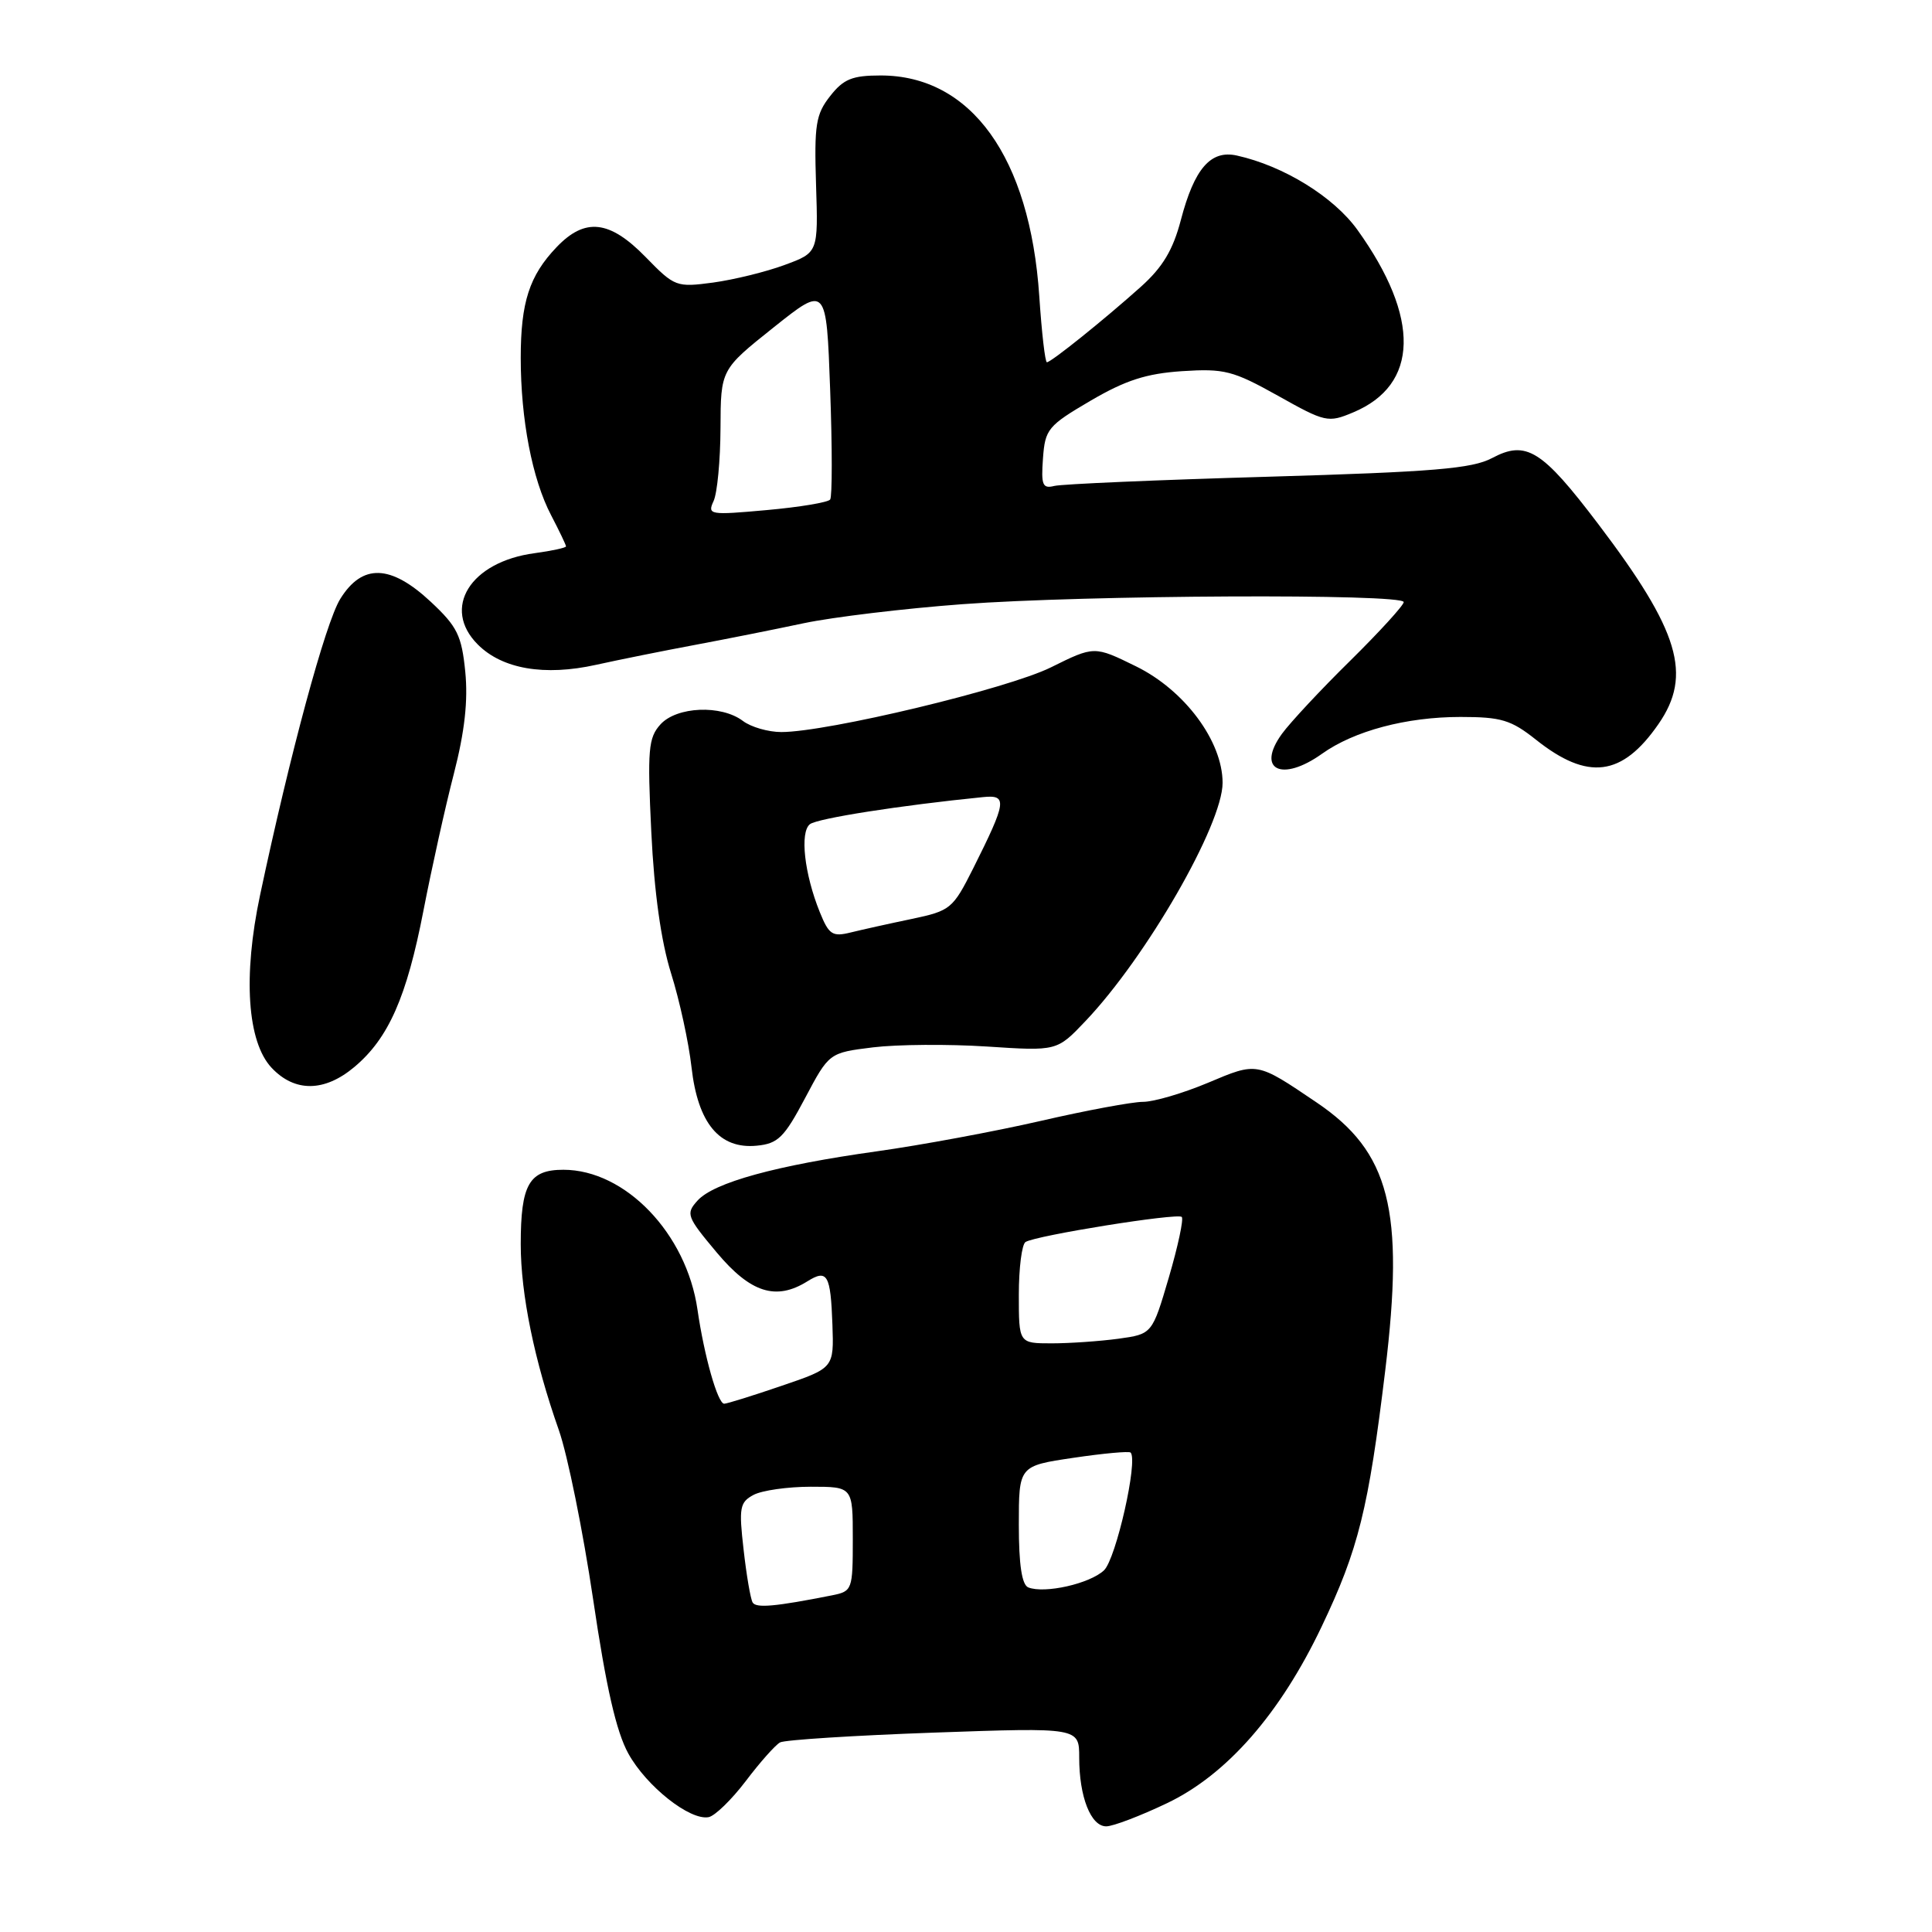 <?xml version="1.0" encoding="UTF-8" standalone="no"?>
<!DOCTYPE svg PUBLIC "-//W3C//DTD SVG 1.1//EN" "http://www.w3.org/Graphics/SVG/1.1/DTD/svg11.dtd" >
<svg xmlns="http://www.w3.org/2000/svg" xmlns:xlink="http://www.w3.org/1999/xlink" version="1.1" viewBox="0 0 256 256">
 <g >
 <path fill="currentColor"
d=" M 154.62 238.94 C 162.56 235.16 169.63 227.08 175.14 215.50 C 180.00 205.30 181.33 199.94 183.55 181.60 C 186.13 160.30 184.16 152.63 174.44 146.07 C 166.47 140.68 166.62 140.71 160.05 143.48 C 156.76 144.86 152.89 146.00 151.46 146.00 C 150.03 146.00 143.90 147.14 137.84 148.54 C 131.78 149.93 122.03 151.74 116.16 152.56 C 102.85 154.42 94.59 156.69 92.43 159.08 C 90.85 160.83 90.98 161.20 94.97 165.96 C 99.44 171.30 102.82 172.38 106.97 169.79 C 109.63 168.13 110.06 168.87 110.30 175.51 C 110.50 181.27 110.50 181.27 103.56 183.63 C 99.74 184.94 96.32 186.00 95.96 186.00 C 95.10 186.00 93.31 179.68 92.42 173.53 C 90.97 163.46 82.86 155.00 74.65 155.00 C 70.11 155.00 69.00 156.94 69.00 164.87 C 69.00 171.49 70.81 180.31 74.05 189.50 C 75.21 192.80 77.25 202.88 78.59 211.90 C 80.31 223.56 81.66 229.47 83.26 232.36 C 85.65 236.69 91.42 241.26 93.90 240.78 C 94.73 240.62 96.94 238.47 98.82 236.00 C 100.69 233.52 102.74 231.22 103.36 230.88 C 103.99 230.54 113.16 229.96 123.75 229.58 C 143.00 228.90 143.00 228.90 143.00 232.89 C 143.00 238.09 144.54 242.00 146.58 242.00 C 147.48 242.00 151.10 240.62 154.62 238.94 Z  M 106.68 145.50 C 109.86 139.50 109.86 139.50 115.68 138.78 C 118.88 138.39 125.67 138.34 130.77 138.67 C 140.05 139.28 140.05 139.28 143.82 135.31 C 151.90 126.82 162.00 109.27 162.00 103.73 C 162.00 98.22 156.97 91.45 150.52 88.29 C 145.00 85.58 145.00 85.58 139.25 88.43 C 133.51 91.27 109.63 97.00 103.53 97.00 C 101.80 97.00 99.51 96.34 98.44 95.53 C 95.57 93.36 89.67 93.61 87.51 95.99 C 85.91 97.76 85.77 99.33 86.30 110.24 C 86.69 118.29 87.59 124.72 88.92 128.97 C 90.04 132.53 91.26 138.13 91.63 141.42 C 92.47 148.84 95.33 152.29 100.27 151.81 C 103.09 151.54 103.91 150.73 106.68 145.50 Z  M 46.97 141.37 C 51.49 137.57 53.89 132.12 56.11 120.66 C 57.19 115.09 59.00 106.92 60.14 102.52 C 61.58 96.93 62.03 92.83 61.65 89.00 C 61.17 84.20 60.59 83.02 57.09 79.75 C 51.76 74.77 48.00 74.65 45.08 79.37 C 43.13 82.52 38.44 99.85 34.46 118.61 C 32.18 129.35 32.76 138.05 35.99 141.49 C 39.06 144.75 43.00 144.71 46.97 141.37 Z  M 175.17 99.88 C 179.43 96.84 186.36 95.00 193.52 95.00 C 198.92 95.00 200.22 95.39 203.53 98.02 C 210.40 103.48 214.94 102.90 219.75 95.95 C 224.27 89.43 222.53 83.62 211.80 69.47 C 204.31 59.59 202.23 58.29 197.70 60.70 C 195.05 62.10 189.96 62.53 168.00 63.17 C 153.43 63.59 140.69 64.14 139.70 64.39 C 138.14 64.78 137.94 64.27 138.20 60.73 C 138.48 56.86 138.86 56.41 144.50 53.10 C 149.15 50.38 151.88 49.50 156.64 49.18 C 162.23 48.82 163.37 49.11 169.32 52.43 C 175.61 55.96 175.98 56.04 179.29 54.65 C 188.03 51.00 188.23 42.11 179.86 30.45 C 176.71 26.07 170.08 21.98 163.89 20.61 C 160.42 19.84 158.26 22.33 156.47 29.15 C 155.43 33.12 154.07 35.40 151.17 38.00 C 146.35 42.32 139.28 48.00 138.72 48.00 C 138.48 48.00 138.03 44.06 137.71 39.25 C 136.48 20.85 128.68 10.00 116.69 10.00 C 112.93 10.00 111.77 10.47 110.00 12.73 C 108.10 15.14 107.88 16.52 108.13 24.47 C 108.42 33.47 108.42 33.47 103.96 35.11 C 101.51 36.02 97.25 37.06 94.50 37.44 C 89.62 38.09 89.40 38.01 85.55 34.06 C 80.77 29.16 77.52 28.80 73.75 32.75 C 70.14 36.53 69.00 40.06 69.00 47.43 C 69.00 55.57 70.52 63.48 73.02 68.26 C 74.11 70.35 75.00 72.21 75.00 72.40 C 75.00 72.58 73.13 72.99 70.84 73.30 C 62.30 74.44 58.49 80.59 63.32 85.41 C 66.56 88.65 72.14 89.61 78.99 88.09 C 82.02 87.42 87.88 86.24 92.00 85.47 C 96.12 84.70 102.65 83.40 106.50 82.58 C 110.35 81.77 119.80 80.63 127.50 80.06 C 143.78 78.84 186.00 78.64 186.00 79.78 C 186.00 80.20 182.82 83.69 178.93 87.53 C 175.03 91.36 170.96 95.73 169.86 97.24 C 166.42 101.99 169.82 103.69 175.17 99.88 Z  M 99.73 212.34 C 99.45 211.88 98.91 208.72 98.53 205.33 C 97.89 199.77 98.02 199.06 99.85 198.08 C 100.96 197.49 104.37 197.00 107.43 197.00 C 113.00 197.00 113.00 197.00 113.00 203.92 C 113.00 210.67 112.93 210.85 110.25 211.39 C 102.73 212.88 100.19 213.11 99.73 212.34 Z  M 136.25 210.34 C 135.40 209.99 135.00 207.34 135.00 202.04 C 135.00 194.24 135.00 194.24 142.22 193.17 C 146.19 192.58 149.60 192.27 149.81 192.47 C 150.83 193.50 147.88 206.55 146.29 208.07 C 144.42 209.85 138.41 211.20 136.25 210.34 Z  M 135.00 171.56 C 135.00 168.02 135.40 164.87 135.89 164.57 C 137.30 163.70 156.03 160.70 156.59 161.25 C 156.86 161.53 156.09 165.13 154.88 169.26 C 152.67 176.77 152.67 176.77 148.19 177.39 C 145.73 177.72 141.76 178.00 139.36 178.00 C 135.00 178.00 135.00 178.00 135.00 171.56 Z  M 108.63 120.87 C 106.58 115.80 105.96 110.27 107.32 109.21 C 108.31 108.44 119.33 106.71 130.26 105.62 C 133.52 105.29 133.39 106.20 128.95 115.07 C 126.26 120.42 125.95 120.68 120.83 121.76 C 117.90 122.37 114.26 123.18 112.75 123.55 C 110.30 124.16 109.84 123.86 108.63 120.87 Z  M 94.55 66.40 C 95.04 65.36 95.45 61.01 95.47 56.73 C 95.50 48.97 95.50 48.97 102.50 43.39 C 109.50 37.81 109.50 37.81 110.00 51.65 C 110.28 59.27 110.28 65.81 110.00 66.19 C 109.72 66.57 105.94 67.20 101.58 67.59 C 94.04 68.27 93.71 68.22 94.55 66.40 Z "/>
</g>
</svg>